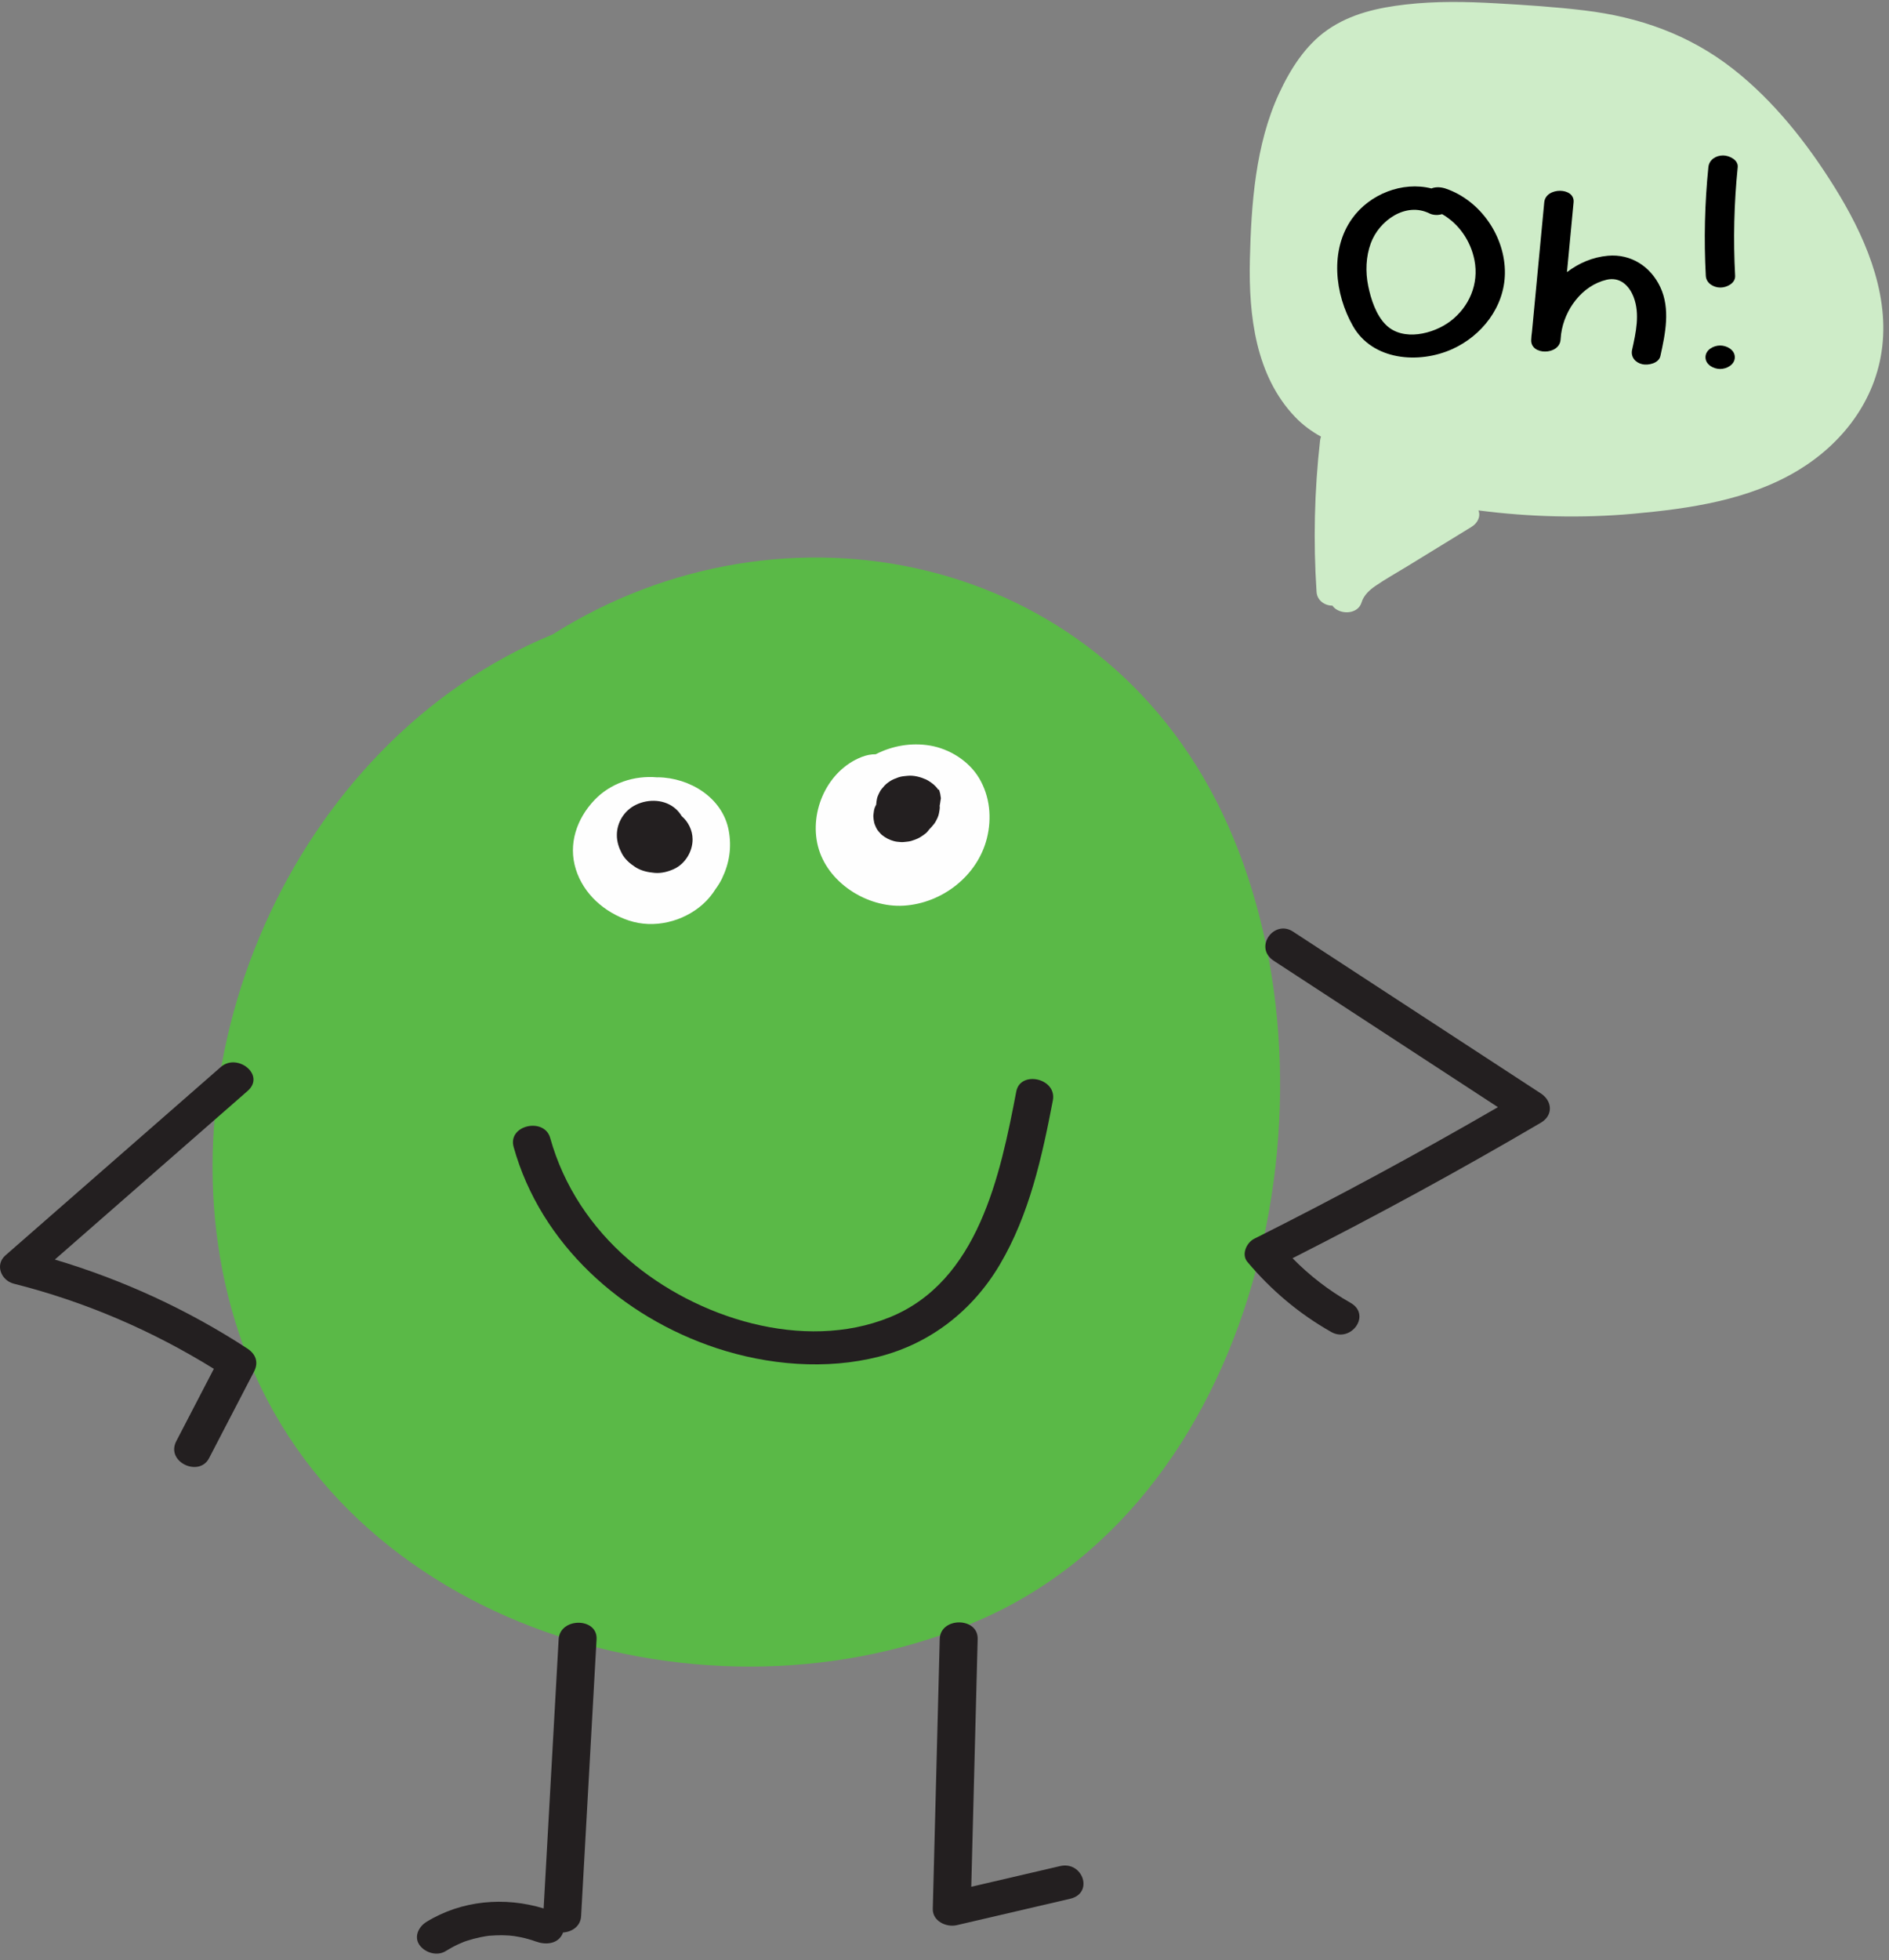 <?xml version="1.0" encoding="UTF-8"?>
<svg width="322px" height="334px" viewBox="0 0 322 334" version="1.1" xmlns="http://www.w3.org/2000/svg" xmlns:xlink="http://www.w3.org/1999/xlink">
    <rect x="0" y="0" width="322" height="334" fill="#808080" stroke="none"/>
    <title>Group 4</title>
    <g id="Desktop" stroke="none" stroke-width="1" fill="none" fill-rule="evenodd">
        <g id="Admissions" transform="translate(-132, -1833)">
            <g id="Group-4" transform="translate(132, 1833)">
                <g id="Green_Circle" transform="translate(0, 95)">
                    <path d="M208.306,43.448 C186.848,-1.301 133.266,-11.595 94.24,13.082 C49.761,31.425 25.527,87.011 40.818,132.453 C57.676,182.557 120.953,201.039 166.88,181.099 C215.972,159.785 230,88.686 208.306,43.448" id="Fill-1" fill="#5AB947"></path>
                    <path d="M110.762,50.565 L110.759,50.565 C110.749,50.571 110.738,50.578 110.727,50.584 C110.731,50.586 110.738,50.586 110.744,50.584 C110.751,50.578 110.757,50.571 110.762,50.565" id="Fill-4" fill="#FEFEFE"></path>
                    <path d="M110.755,50.584 C110.764,50.576 110.768,50.572 110.775,50.563 C110.773,50.563 110.766,50.563 110.764,50.565 C110.758,50.572 110.753,50.578 110.747,50.584 C110.751,50.584 110.751,50.584 110.755,50.584" id="Fill-6" fill="#FEFEFE"></path>
                    <path d="M110.738,50.595 C110.74,50.593 110.743,50.589 110.747,50.584 L110.745,50.584 C110.743,50.589 110.74,50.593 110.738,50.595" id="Fill-8" fill="#FEFEFE"></path>
                    <path d="M124.214,46.494 C123.165,40.908 117.574,37.532 112.19,37.448 C112.145,37.448 112.1,37.459 112.052,37.459 C108.116,37.097 104.066,38.434 101.306,41.352 C98.305,44.521 96.814,48.841 98.158,53.128 C99.487,57.369 103.053,60.47 107.185,61.85 C111.481,63.286 116.435,62.072 119.785,59.098 C120.664,58.321 121.398,57.423 122.002,56.452 C122.409,55.899 122.773,55.319 123.066,54.712 C124.333,52.079 124.755,49.379 124.214,46.494" id="Fill-10" fill="#FEFEFE"></path>
                    <path d="M110.711,50.629 C110.711,50.629 110.711,50.629 110.713,50.629 C110.722,50.616 110.73,50.607 110.739,50.594 C110.728,50.607 110.72,50.618 110.711,50.629" id="Fill-12" fill="#FEFEFE"></path>
                    <path d="M166.896,37.586 C165.151,34.66 161.856,32.603 158.526,32.041 C155.315,31.501 152.079,32.091 149.276,33.523 C148.499,33.512 147.693,33.673 146.911,33.975 C141.051,36.249 137.931,43.218 139.42,49.165 C140.982,55.388 147.788,59.696 154.042,59.322 C160.555,58.934 166.613,54.277 168.225,47.852 C169.095,44.387 168.742,40.682 166.896,37.586" id="Fill-14" fill="#FEFEFE"></path>
                    <path d="M154.905,43.126 L154.899,43.126 C154.899,43.126 154.896,43.124 154.896,43.124 C154.894,43.124 154.892,43.126 154.888,43.126 L154.875,43.126 C154.877,43.126 154.877,43.126 154.879,43.129 C154.877,43.129 154.875,43.129 154.875,43.129 C154.877,43.131 154.883,43.133 154.886,43.133 C154.89,43.135 154.894,43.139 154.896,43.141 L154.903,43.139 C154.929,43.148 154.952,43.157 154.98,43.165 C154.989,43.165 155.002,43.163 155.011,43.163 C154.989,43.152 154.963,43.139 154.939,43.126 L154.935,43.126 L154.937,43.126 L154.918,43.118 C154.914,43.118 154.909,43.12 154.905,43.122 C154.905,43.122 154.907,43.126 154.905,43.126" id="Fill-16" fill="#FEFEFE"></path>
                    <path d="M116.2,44.067 C115.935,43.626 115.612,43.221 115.239,42.879 C113.389,41.184 110.56,41.081 108.38,42.145 C106.423,43.101 105.144,45.135 105.15,47.312 C105.152,48.432 105.48,49.429 105.99,50.408 C106.516,51.416 107.376,52.157 108.317,52.762 C109.3,53.393 110.454,53.64 111.601,53.737 C112.719,53.832 113.846,53.55 114.858,53.089 C116.786,52.215 118.073,50.105 118.058,48.001 C118.047,46.481 117.331,45.03 116.2,44.067" id="Fill-18" fill="#231F20"></path>
                    <path d="M160.268,40.251 C159.964,39.052 160.089,39.794 159.906,39.519 C159.719,39.235 159.421,38.914 159.146,38.675 C158.857,38.421 158.523,38.212 158.2,38.005 C158.081,37.93 157.959,37.865 157.829,37.809 C156.845,37.381 155.765,37.088 154.682,37.198 C154.289,37.239 153.88,37.267 153.49,37.359 C153.111,37.452 152.736,37.611 152.376,37.757 C151.904,37.951 151.469,38.263 151.075,38.578 C150.875,38.741 150.713,38.942 150.543,39.14 C150.377,39.334 150.198,39.519 150.069,39.741 C149.888,40.048 149.735,40.382 149.606,40.712 C149.556,40.834 149.519,40.959 149.494,41.088 C149.427,41.418 149.375,41.764 149.356,42.109 C149.252,42.316 149.14,42.518 149.071,42.736 C148.968,43.069 148.938,43.431 148.893,43.771 C148.875,43.896 148.865,44.019 148.871,44.144 C148.884,44.493 148.951,44.846 149.017,45.186 C149.041,45.3 149.078,45.405 149.121,45.513 C149.226,45.767 149.39,46.172 149.582,46.439 C149.754,46.674 149.961,46.898 150.159,47.111 C150.207,47.162 150.254,47.21 150.308,47.255 C150.937,47.77 151.605,48.118 152.391,48.327 C152.779,48.433 153.204,48.463 153.6,48.491 C153.759,48.502 153.921,48.495 154.08,48.478 C154.483,48.433 154.906,48.411 155.3,48.301 C155.694,48.192 156.082,48.037 156.453,47.875 C156.588,47.815 156.72,47.746 156.843,47.668 C157.181,47.457 157.523,47.234 157.829,46.977 C158.083,46.766 158.26,46.491 158.467,46.239 C158.48,46.228 158.495,46.222 158.506,46.211 C158.771,45.95 159.012,45.66 159.24,45.369 C159.329,45.257 159.411,45.138 159.477,45.011 C159.721,44.566 159.969,44.09 160.057,43.582 C160.122,43.229 160.203,42.852 160.197,42.486 C160.197,42.43 160.178,42.374 160.173,42.318 C160.193,42.215 160.216,42.109 160.231,42.006 C160.266,41.805 160.296,41.603 160.324,41.403 C160.346,41.276 160.365,41.147 160.384,41.017 C160.346,40.763 160.307,40.507 160.268,40.251" id="Fill-20" fill="#231F20"></path>
                    <path d="M173.237,90.978 C170.499,105.273 166.75,123.377 151.61,129.483 C136.977,135.387 118.703,129.597 107.217,119.701 C100.804,114.174 96.064,107.077 93.787,98.904 C92.795,95.347 86.511,96.691 87.554,100.439 C92.171,117.018 106.054,129.399 122.116,134.711 C130.91,137.618 140.851,138.475 149.878,136.156 C158.662,133.901 165.828,128.262 170.423,120.494 C175.469,111.972 177.626,102.132 179.47,92.511 C180.196,88.713 173.931,87.359 173.237,90.978" id="Fill-22" fill="#231F20"></path>
                    <path d="M95.228,184.33 C94.375,199.618 93.519,214.905 92.668,230.192 C86.022,228.164 78.682,228.795 72.679,232.492 C71.365,233.304 70.503,235.022 71.52,236.441 C72.455,237.743 74.5,238.366 75.943,237.476 C76.633,237.052 77.339,236.66 78.074,236.318 C78.395,236.169 78.72,236.03 79.046,235.896 C79.082,235.881 79.071,235.885 79.093,235.877 C79.246,235.823 79.399,235.769 79.556,235.717 C80.323,235.465 81.105,235.257 81.898,235.093 C82.195,235.033 82.495,234.977 82.794,234.929 C82.939,234.906 83.081,234.886 83.225,234.867 C83.275,234.86 83.346,234.854 83.441,234.843 C84.15,234.798 84.854,234.753 85.565,234.759 C85.968,234.763 86.373,234.781 86.776,234.809 C86.864,234.813 87.472,234.886 87.603,234.897 C88.243,234.996 88.881,235.11 89.51,235.267 C89.9,235.364 90.29,235.474 90.675,235.595 C90.783,235.629 91.893,236.034 91.333,235.814 C92.817,236.398 94.84,236.333 95.754,234.779 C95.844,234.626 95.913,234.462 95.973,234.296 C97.488,234.184 98.957,233.263 99.056,231.499 C99.935,215.777 100.812,200.052 101.691,184.33 C101.9,180.579 95.439,180.569 95.228,184.33" id="Fill-24" fill="#231F20"></path>
                    <path d="M180.7,222.977 C175.654,224.15 170.606,225.326 165.563,226.501 C165.927,212.426 166.291,198.351 166.653,184.278 C166.752,180.516 160.288,180.508 160.189,184.278 L159.002,230.259 C158.946,232.351 161.307,233.458 163.091,233.043 L182.419,228.543 C186.495,227.593 184.574,222.074 180.7,222.977" id="Fill-26" fill="#231F20"></path>
                    <path d="M42.14,134.771 C31.993,128.159 20.938,123.079 9.349,119.626 C20.303,110.049 31.256,100.471 42.209,90.894 C45.318,88.177 40.447,84.357 37.64,86.814 C25.402,97.513 13.165,108.212 0.927,118.911 C-0.904,120.513 0.191,123.191 2.352,123.736 C14.443,126.785 25.876,131.694 36.453,138.244 L30.052,150.567 C28.205,154.117 33.932,156.75 35.632,153.48 L43.299,138.72 C44.123,137.139 43.605,135.725 42.14,134.771" id="Fill-28" fill="#231F20"></path>
                    <path d="M262.656,91.321 C248.57,82.127 234.484,72.933 220.398,63.737 C217.169,61.629 213.648,66.446 217.136,68.722 L255.337,93.657 C241.714,101.544 227.87,109.037 213.795,116.082 C212.489,116.737 211.558,118.752 212.636,120.031 C216.708,124.865 221.424,128.855 226.93,131.97 C230.281,133.865 233.84,129.049 230.195,126.986 C226.558,124.927 223.24,122.376 220.327,119.398 C234.669,112.133 248.79,104.445 262.656,96.306 C264.789,95.052 264.623,92.606 262.656,91.321" id="Fill-30" fill="#231F20"></path>
                </g>
                <g id="Speech-Bubble" transform="translate(213, 0)">
                    <path d="M99.734,31.923 C95.011,24.331 89.324,17.169 82.46,11.781 C74.895,5.842 66.3,2.887 57.082,1.777 C52.091,1.176 47.068,0.852 42.055,0.565 C36.908,0.271 31.75,0.176 26.618,0.767 C21.951,1.306 17.275,2.309 13.267,5.103 C9.554,7.689 6.958,11.749 5.01,15.969 C1.019,24.619 0.279,34.731 0.056,44.256 C-0.169,53.895 1.077,64.073 7.781,71.071 C9.074,72.42 10.579,73.524 12.181,74.4 C12.107,74.602 12.049,74.814 12.022,75.048 C11.052,83.611 10.851,92.249 11.422,100.855 C11.521,102.341 12.833,103.201 14.12,103.201 L14.125,103.201 C15.184,104.756 18.437,104.832 19.096,102.647 C19.478,101.382 20.507,100.497 21.44,99.852 C23.141,98.677 24.963,97.673 26.718,96.596 C30.425,94.323 34.133,92.048 37.84,89.775 C38.794,89.19 39.461,88.083 39.017,86.973 C47.796,88.106 56.66,88.335 65.478,87.535 C74.981,86.672 85.123,85.231 93.577,80.1 C100.904,75.652 106.748,68.376 107.846,59.105 C108.998,49.37 104.605,39.752 99.734,31.923" id="Fill-1" fill="#CEECC8"></path>
                    <path d="M34.22,54.741 C31.347,56.915 26.142,58.229 23.237,55.347 C21.554,53.679 20.682,50.974 20.222,48.711 C19.734,46.31 19.822,43.741 20.672,41.433 C22.106,37.544 26.651,34.383 30.642,36.357 C31.283,36.674 32.107,36.713 32.824,36.486 C35.688,38.144 37.692,41.03 38.339,44.343 C39.125,48.368 37.456,52.293 34.22,54.741 M33.45,32.141 C32.673,31.875 31.76,31.803 31,32.111 C26.054,30.863 20.465,33.071 17.488,37.233 C13.655,42.592 14.515,50.096 17.628,55.562 C20.972,61.43 28.826,62.044 34.497,59.511 C39.598,57.232 43.45,52.292 43.526,46.592 C43.608,40.335 39.392,34.174 33.45,32.141" id="Fill-4" fill="#000000"></path>
                    <path d="M70.012,48.916 C68.36,45.407 65.01,43.227 61.077,43.581 C58.488,43.813 56.11,44.839 54.106,46.374 C54.482,42.407 54.858,38.441 55.234,34.475 C55.481,31.872 50.484,31.835 50.234,34.475 C49.537,41.815 48.842,49.156 48.146,56.496 C48.078,56.971 48.029,57.45 48.01,57.93 C47.904,60.587 52.763,60.54 53.01,57.93 C53.042,57.585 53.075,57.241 53.108,56.896 C53.682,52.74 56.662,48.662 60.855,47.67 C63.101,47.138 64.695,48.608 65.473,50.633 C66.579,53.51 65.849,56.707 65.209,59.605 C64.939,60.831 65.765,61.8 66.955,62.065 C67.974,62.291 69.759,61.902 70.031,60.668 C70.874,56.844 71.76,52.63 70.012,48.916" id="Fill-6" fill="#000000"></path>
                    <path d="M83.211,28.489 C83.339,27.227 81.743,26.489 80.711,26.489 C79.482,26.489 78.341,27.217 78.211,28.489 C77.586,34.639 77.439,40.825 77.771,46.998 C77.839,48.267 79.095,48.998 80.271,48.998 C81.337,48.998 82.839,48.273 82.771,46.998 C82.439,40.825 82.586,34.639 83.211,28.489" id="Fill-8" fill="#000000"></path>
                    <path d="M80.217,58.873 C79.091,58.873 77.717,59.603 77.717,60.873 C77.717,62.148 79.097,62.873 80.217,62.873 C81.342,62.873 82.717,62.143 82.717,60.873 C82.717,59.598 81.337,58.873 80.217,58.873" id="Fill-10" fill="#000000"></path>
                </g>
            </g>
        </g>
    </g>
</svg>